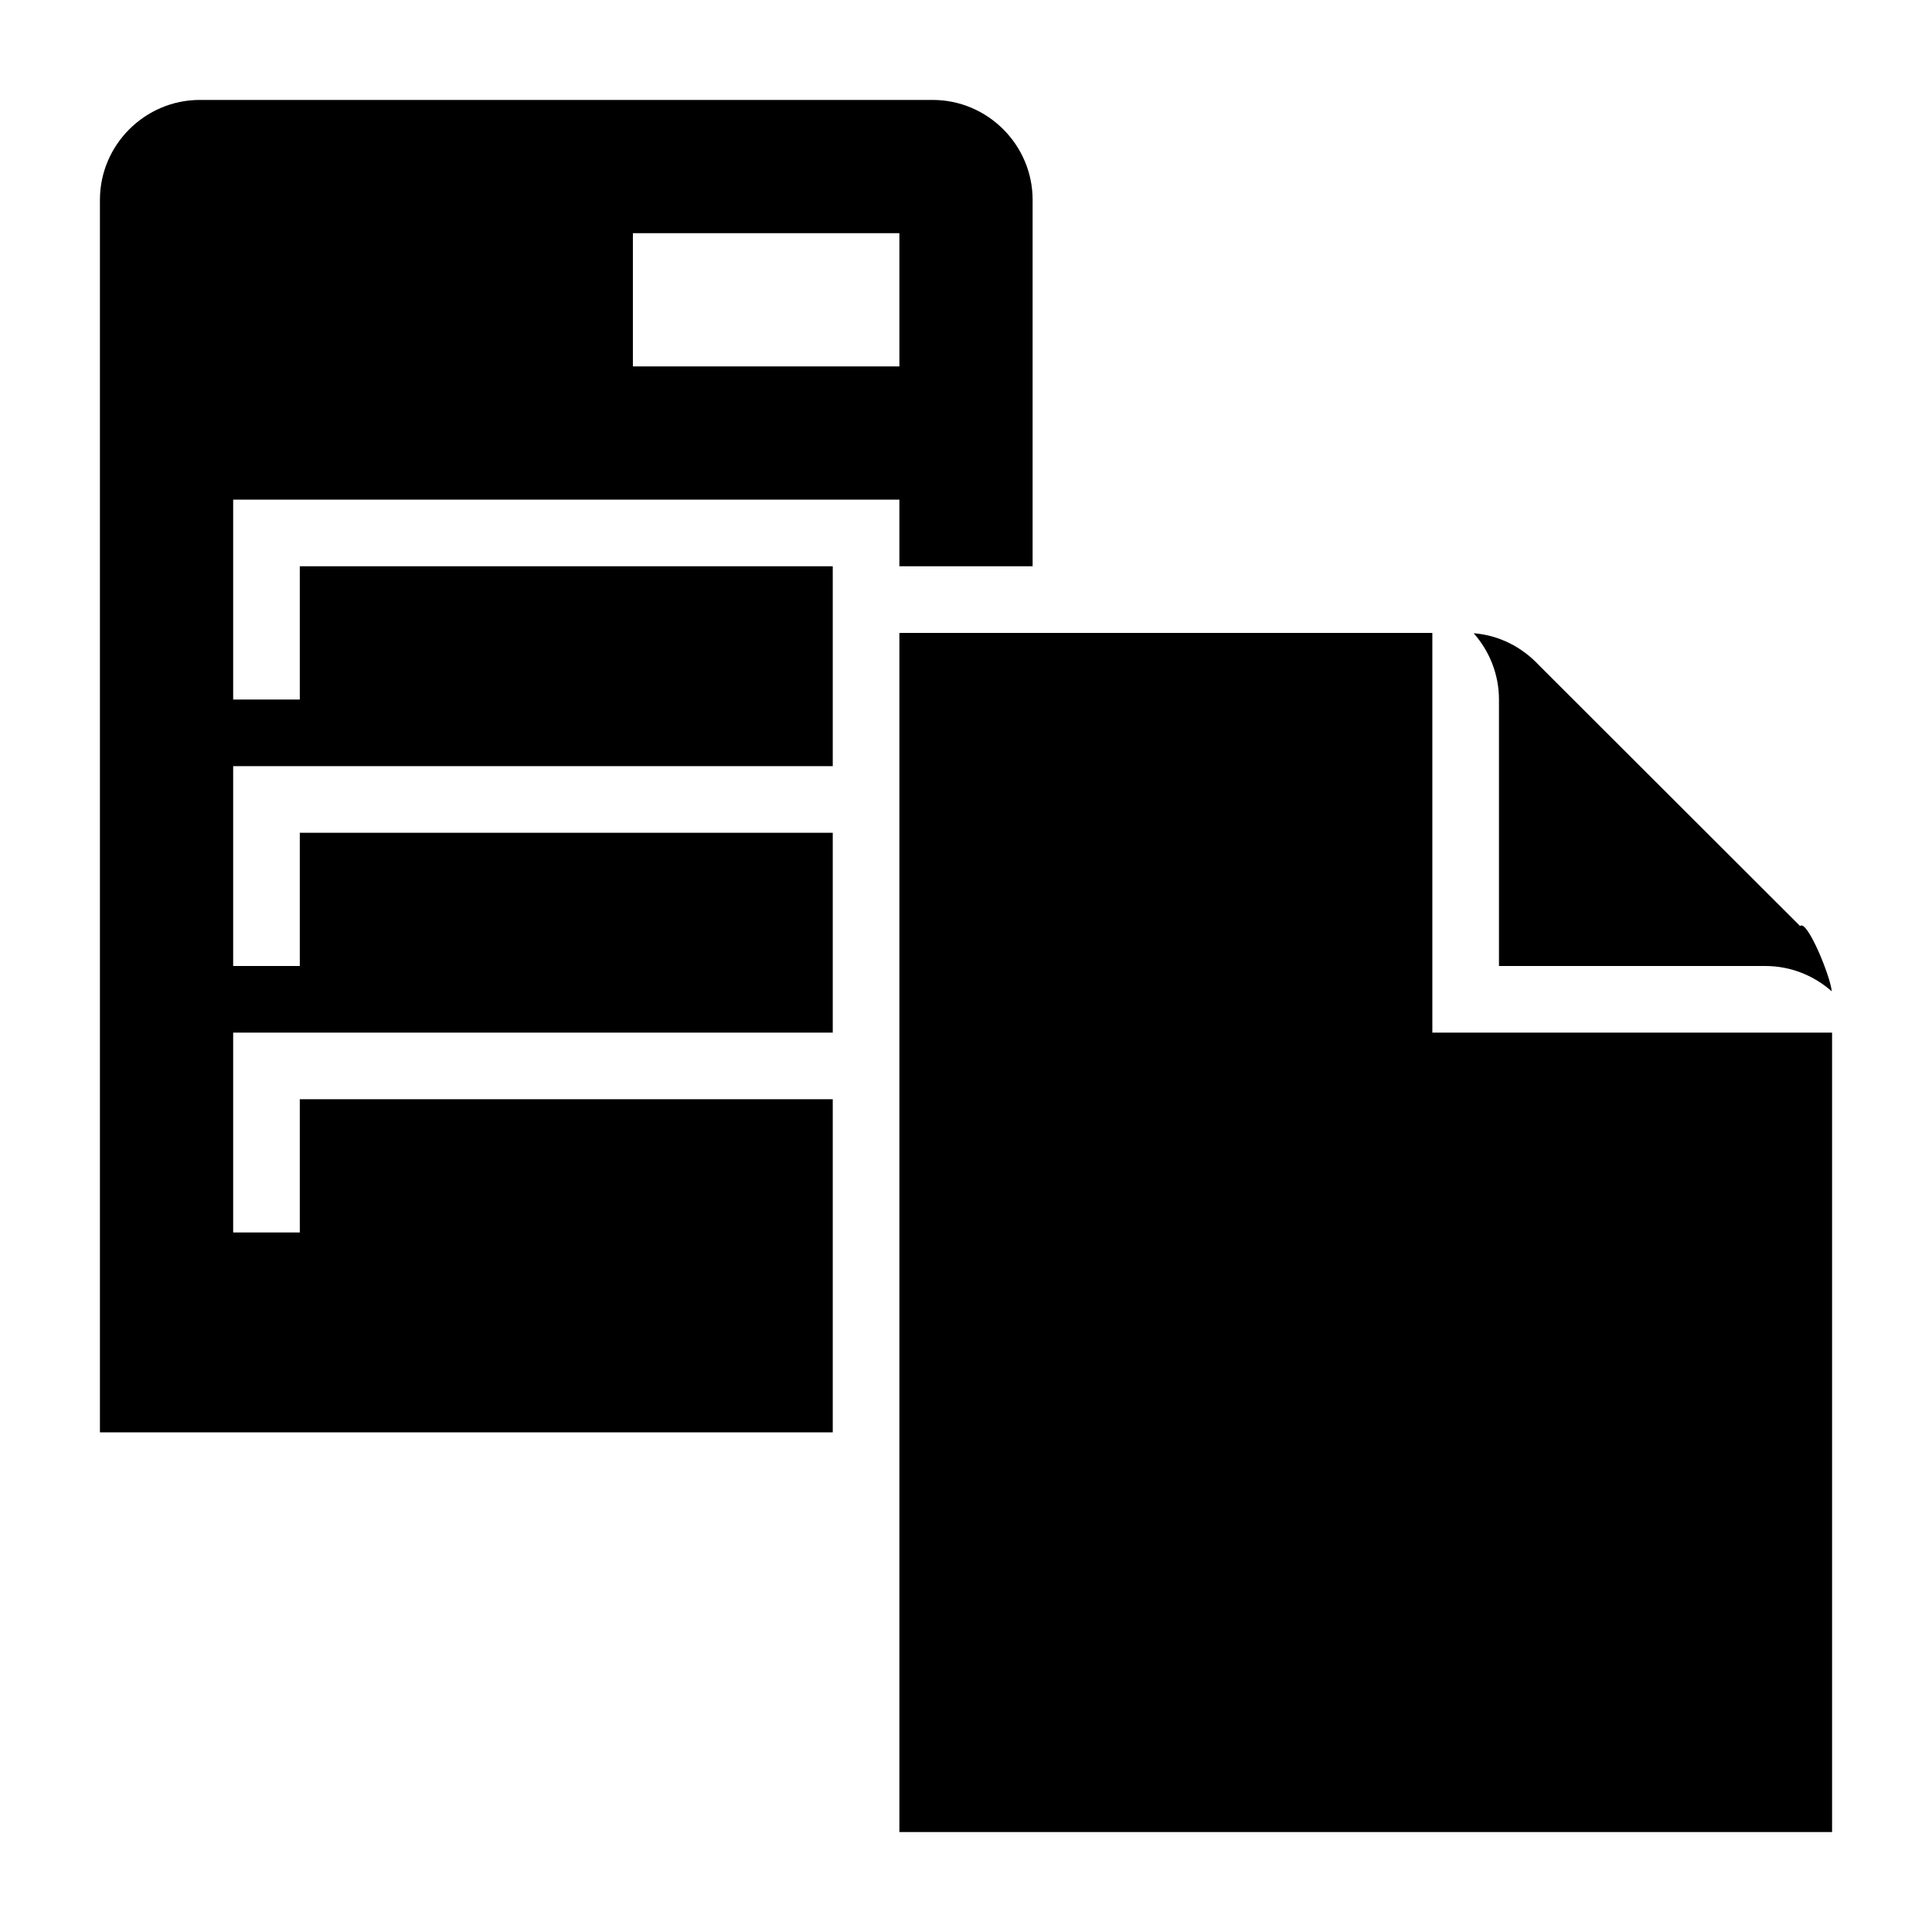 <?xml version="1.0" encoding="UTF-8"?>
<!DOCTYPE svg PUBLIC "-//W3C//DTD SVG 1.1//EN" "http://www.w3.org/Graphics/SVG/1.1/DTD/svg11.dtd">
<svg xmlns="http://www.w3.org/2000/svg" xml:space="preserve" width="580px" height="580px" shape-rendering="geometricPrecision" text-rendering="geometricPrecision" image-rendering="optimizeQuality" fill-rule="nonzero" clip-rule="nonzero" viewBox="0 0 5800 5800" xmlns:xlink="http://www.w3.org/1999/xlink">
	<title>server_document icon</title>
	<desc>server_document icon from the IconExperience.com I-Collection. Copyright by INCORS GmbH (www.incors.com).</desc>
		<path id="curve29"  d="M2500 4300l-2200 0 0 -3700c0,-165 135,-300 300,-300l2200 0c165,0 300,135 300,300l0 1100 -400 0 0 -200 -2000 0 0 600 200 0 0 -400 1600 0 0 600 -1800 0 0 600 200 0 0 -400 1600 0 0 600 -1800 0 0 600 200 0 0 -400 1600 0 0 1000zm-600 -3600l0 400 800 0 0 -400 -800 0z"/>
	<path id="curve28"  d="M5500 3100l0 2400 -2800 0 0 -3600 1600 0 0 1200 1200 0zm-879 -1102l783 782c21,-21 92,153 95,196 -53,-47 -123,-76 -199,-76l-800 0 0 -800c0,-76 -29,-146 -76,-199 76,6 145,41 197,97z"/>
</svg>